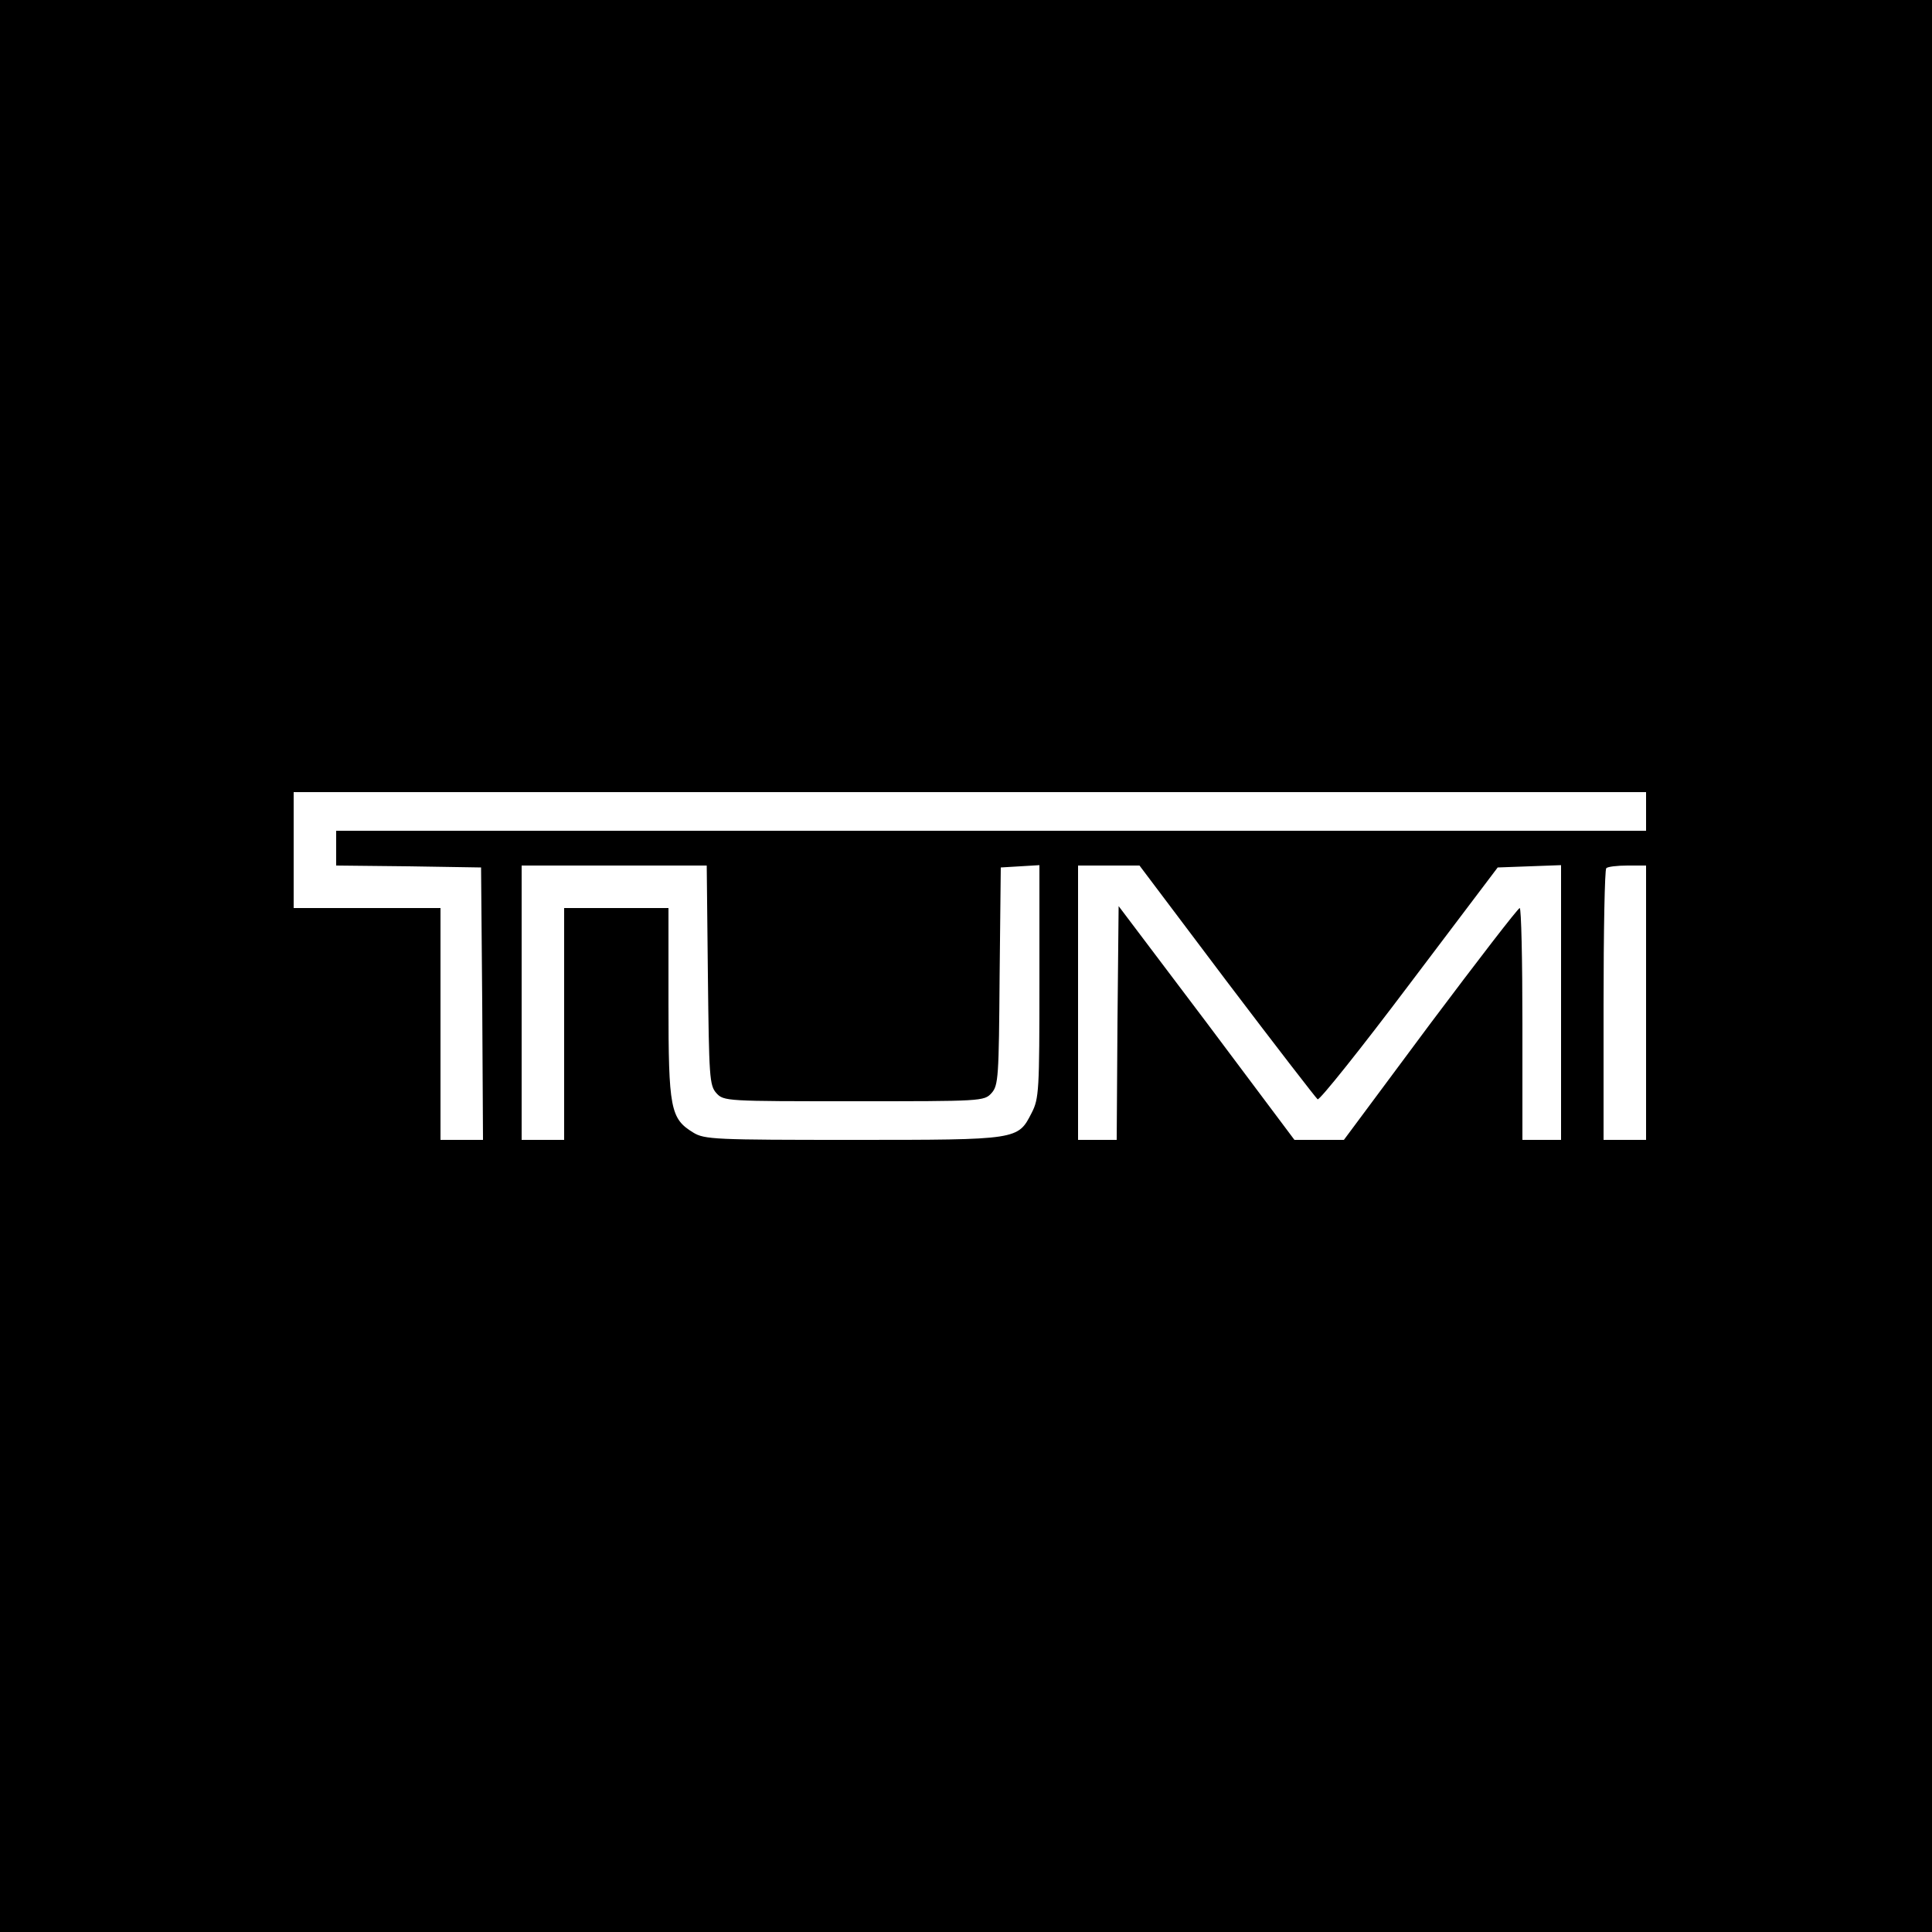 <?xml version="1.0" standalone="no"?>
<!DOCTYPE svg PUBLIC "-//W3C//DTD SVG 20010904//EN"
 "http://www.w3.org/TR/2001/REC-SVG-20010904/DTD/svg10.dtd">
<svg version="1.0" xmlns="http://www.w3.org/2000/svg"
 width="500pt" height="500pt" viewBox="0 0 500 500"
 preserveAspectRatio="xMidYMid meet">
<g transform="translate(0,500) scale(0.1,-0.1)"
fill="#000000" stroke="none">
<path d="M0 2500 l0 -2500 2500 0 2500 0 0 2500 0 2500 -2500 0 -2500 0 0
-2500z m4260 400 l0 -50 -1695 0 -1695 0 0 -45 0 -45 188 -2 187 -3 3 -352 2
-353 -55 0 -55 0 0 300 0 300 -190 0 -190 0 0 150 0 150 1750 0 1750 0 0 -50z
m-2428 -424 c3 -263 4 -285 22 -305 19 -21 26 -21 356 -21 330 0 337 0 356 21
18 20 19 42 21 303 l3 281 50 3 50 3 0 -301 c0 -282 -1 -303 -20 -340 -36 -70
-33 -70 -462 -70 -357 0 -385 1 -414 19 -59 36 -64 62 -64 335 l0 246 -135 0
-135 0 0 -300 0 -300 -55 0 -55 0 0 355 0 355 240 0 239 0 3 -284z m1343 -16
c125 -165 231 -302 235 -305 5 -3 112 131 237 297 l229 303 82 3 82 3 0 -356
0 -355 -50 0 -50 0 0 300 c0 165 -3 300 -7 300 -5 -1 -109 -136 -232 -300
l-223 -300 -64 0 -64 0 -227 303 -228 302 -3 -302 -2 -303 -50 0 -50 0 0 355
0 355 80 0 79 0 226 -300z m1085 -55 l0 -355 -55 0 -55 0 0 348 c0 192 3 352
7 355 3 4 28 7 55 7 l48 0 0 -355z"/>
</g>
</svg>
